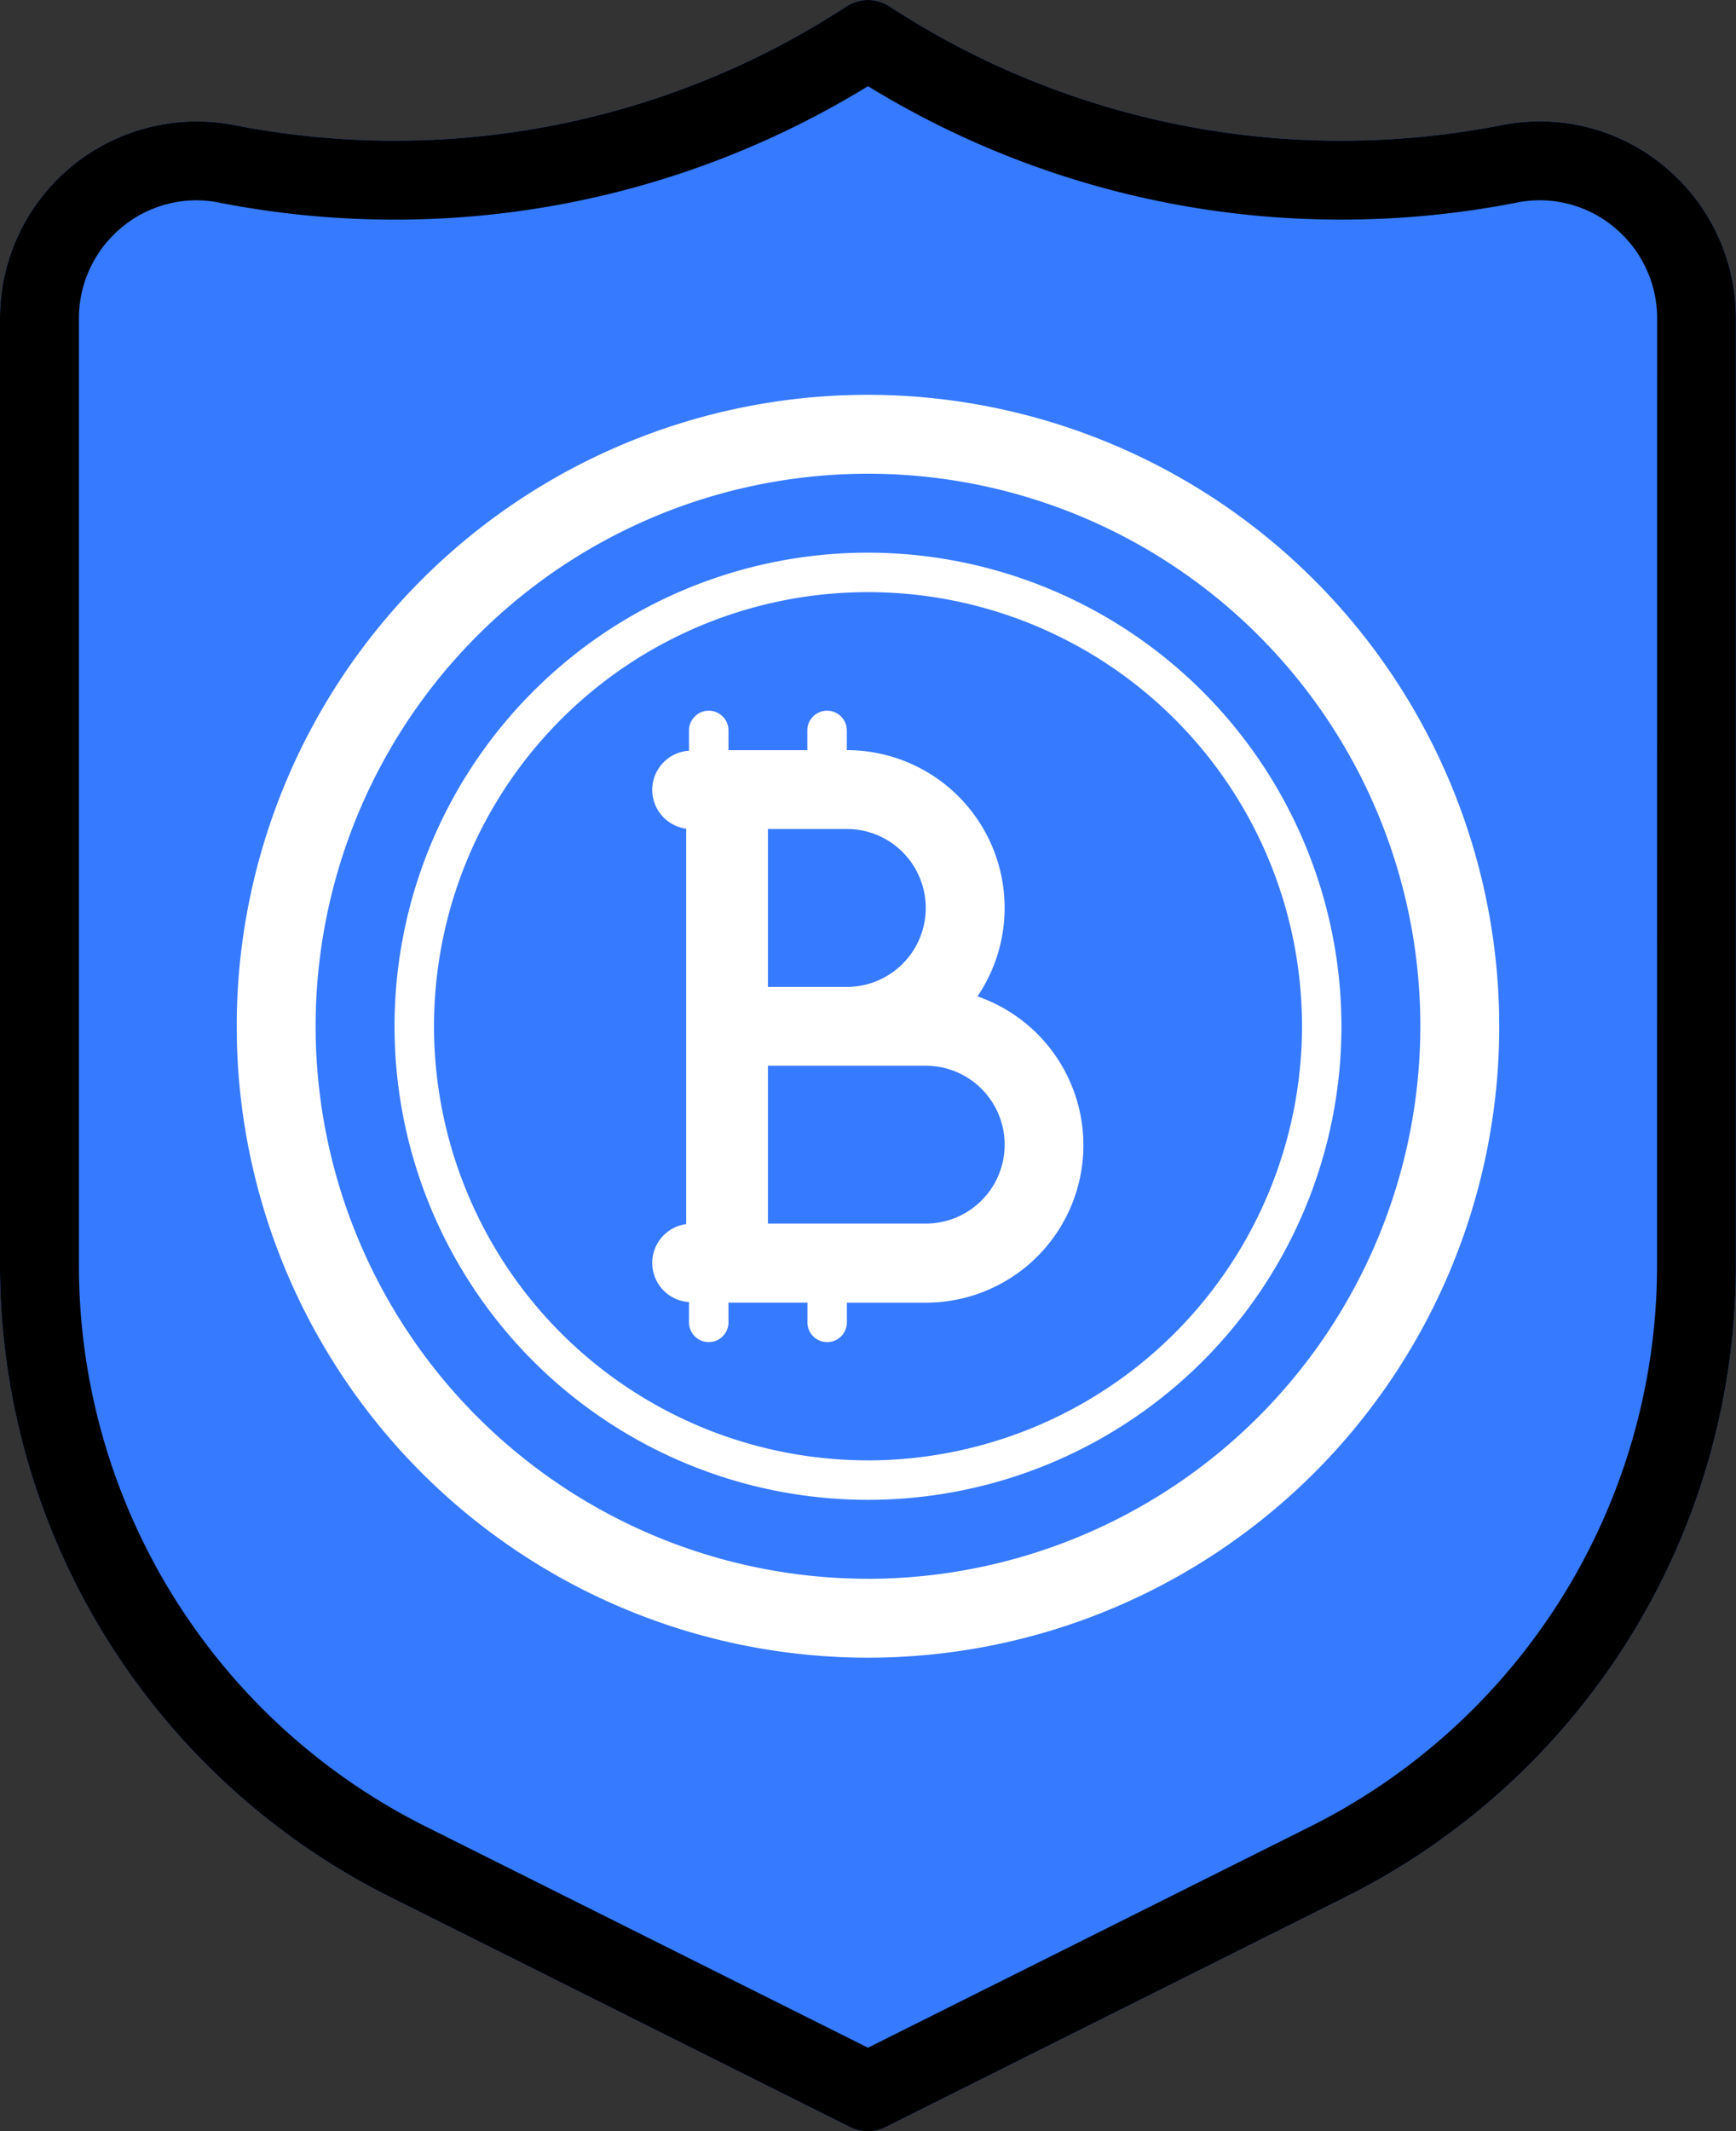 <svg xmlns="http://www.w3.org/2000/svg" width="73.505" height="90.218" viewBox="0 0 73.505 90.218">
  <rect x="0" y="0" width="73.505" height="90.218" fill="#333333" stroke="none"/>
  <g id="bitcoin-229833" transform="translate(-10 -4.997)">
    <path id="Path_1181" data-name="Path 1181" d="M80.454,12.025a8.254,8.254,0,0,0-6.866-1.732,35.228,35.228,0,0,1-6.789.66A34.94,34.94,0,0,1,47.664,5.269a1.666,1.666,0,0,0-1.824,0,34.94,34.94,0,0,1-19.135,5.683,35.2,35.2,0,0,1-6.787-.66A8.33,8.33,0,0,0,10,18.485v39.98A29.89,29.89,0,0,0,26.612,85.344L46,95.04a1.677,1.677,0,0,0,1.493,0l19.392-9.7A29.89,29.89,0,0,0,83.5,58.463V18.485A8.335,8.335,0,0,0,80.454,12.025Z" transform="translate(0 0)" fill="#367aff"/>
    <path id="Path_1176" data-name="Path 1176" d="M42.729,15A26.729,26.729,0,1,0,69.458,41.731,26.76,26.76,0,0,0,42.729,15Zm0,50.117A23.388,23.388,0,1,1,66.117,41.731,23.413,23.413,0,0,1,42.729,65.119Z" transform="translate(4.023 6.709)" fill="#fff"/>
    <path id="Path_1177" data-name="Path 1177" d="M40.047,19A20.047,20.047,0,1,0,60.093,39.049,20.069,20.069,0,0,0,40.047,19Zm0,38.423A18.376,18.376,0,1,1,58.423,39.049,18.4,18.4,0,0,1,40.047,57.425Z" transform="translate(6.706 9.391)" fill="#fff"/>
    <path id="Path_1178" data-name="Path 1178" d="M40.3,35.1a6.677,6.677,0,0,0-5.533-10.423v-.835a.835.835,0,1,0-1.671,0v.835H29.757v-.835a.835.835,0,0,0-1.671,0v.86a1.659,1.659,0,0,0-.12,3.3V44.739a1.659,1.659,0,0,0,.12,3.3v.86a.835.835,0,1,0,1.671,0v-.835H33.1V48.9a.835.835,0,1,0,1.671,0v-.835H38.11A6.666,6.666,0,0,0,40.3,35.1ZM38.11,31.354A3.344,3.344,0,0,1,34.769,34.7H31.427V28.013h3.341A3.346,3.346,0,0,1,38.11,31.354Zm0,13.364H31.427V38.036H38.11a3.341,3.341,0,0,1,0,6.682Z" transform="translate(11.088 12.074)" fill="#fff"/>
    <path id="Path_1179" data-name="Path 1179" d="M80.454,12.025a8.254,8.254,0,0,0-6.866-1.732,35.228,35.228,0,0,1-6.789.66A34.94,34.94,0,0,1,47.664,5.269a1.666,1.666,0,0,0-1.824,0,34.94,34.94,0,0,1-19.135,5.683,35.2,35.2,0,0,1-6.787-.66A8.33,8.33,0,0,0,10,18.485v39.98A29.89,29.89,0,0,0,26.612,85.344L46,95.04a1.677,1.677,0,0,0,1.493,0l19.392-9.7A29.89,29.89,0,0,0,83.5,58.463V18.485A8.335,8.335,0,0,0,80.454,12.025Zm-.291,46.438A26.566,26.566,0,0,1,65.4,82.354L46.752,91.677,28.107,82.354A26.562,26.562,0,0,1,13.341,58.463V18.485a5,5,0,0,1,1.833-3.879,4.937,4.937,0,0,1,3.139-1.129,5.054,5.054,0,0,1,.959.094,38.419,38.419,0,0,0,7.434.723A38.265,38.265,0,0,0,46.752,8.645,38.265,38.265,0,0,0,66.8,14.293a38.551,38.551,0,0,0,7.434-.723,4.926,4.926,0,0,1,4.1,1.036,5,5,0,0,1,1.833,3.879Z" transform="translate(0 0)"/>
  </g>
</svg>
